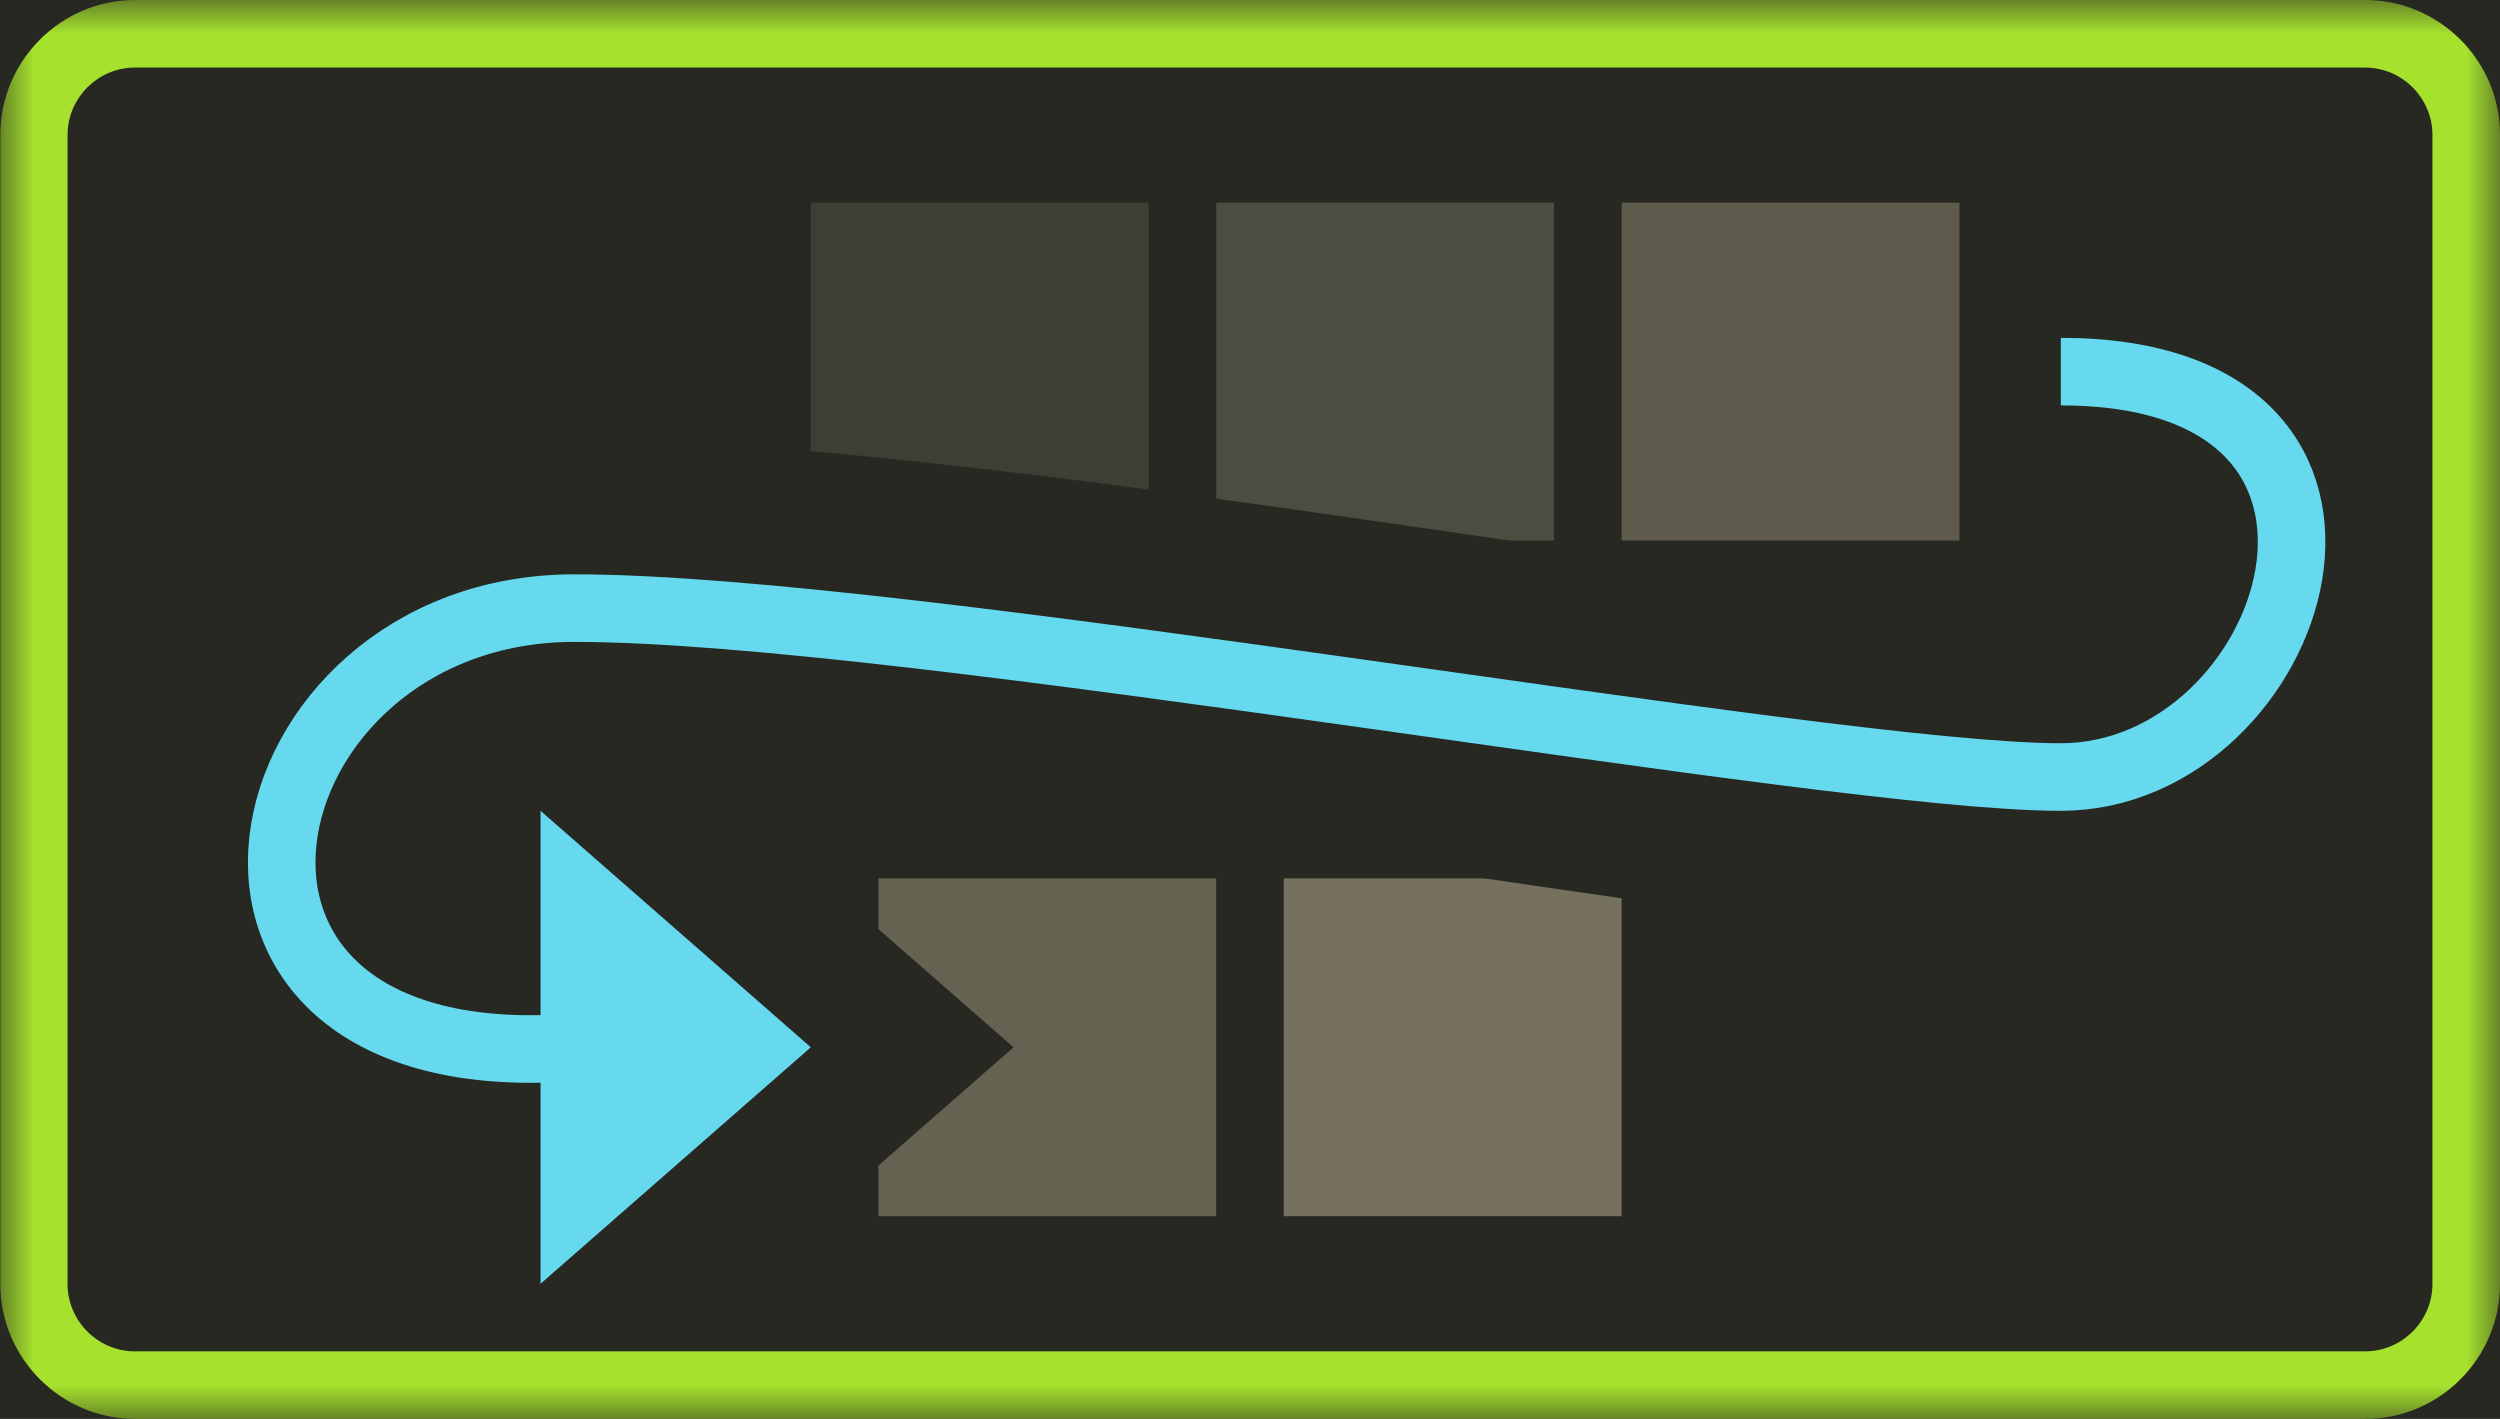 <?xml version="1.0" encoding="UTF-8" standalone="no"?>
<svg class="effect" width="37px" height="21px" viewBox="0 0 37 21" version="1.1" xmlns="http://www.w3.org/2000/svg" xmlns:xlink="http://www.w3.org/1999/xlink" xmlns:sketch="http://www.bohemiancoding.com/sketch/ns">
    <!-- Generator: Sketch 3.0.4 (8053) - http://www.bohemiancoding.com/sketch -->
    <title>flex-wrap_wrap</title>
    <desc>Created with Sketch.</desc>
    <defs>
        <rect id="path-1" x="0" y="0" width="37" height="21"></rect>
    </defs>
    <g id="Page-1" stroke="none" stroke-width="1" fill="none" fill-rule="evenodd" sketch:type="MSPage">
        <g id=".container" sketch:type="MSArtboardGroup" transform="translate(-27, -297)">
            <g id="flex-wrap_wrap" sketch:type="MSLayerGroup" transform="translate(27, 297)">
                <mask id="mask-2" sketch:name="mask" fill="white">
                    <use xlink:href="#path-1"></use>
                </mask>
                <use id="mask" fill="#272822" sketch:type="MSShapeGroup" xlink:href="#path-1"></use>
                <g id="elements" mask="url(#mask-2)" fill="#75715E" sketch:type="MSShapeGroup">
                    <g transform="translate(12, 3)">
                        <rect id="Rectangle-15" opacity="0.8" x="1" y="10" width="5" height="5"></rect>
                        <rect id="Rectangle-16" x="7" y="10" width="5" height="5"></rect>
                        <rect id="Rectangle-12" opacity="0.3" x="0" y="0" width="5" height="5"></rect>
                        <rect id="Rectangle-13" opacity="0.5" x="6" y="0" width="5" height="5"></rect>
                        <rect id="Rectangle-14" opacity="0.7" x="12" y="0" width="5" height="5"></rect>
                    </g>
                </g>
                <g id="value" mask="url(#mask-2)" sketch:type="MSShapeGroup">
                    <g transform="translate(4, 5)">
                        <path d="M4.5,10.5 C1,10.5 -1.5,4 4.5,4 C10.5,4 23,6.5 26.5,6.5 C30,6.5 31.5,0.5 26,0.5" id="Path-28" stroke="#272822" stroke-width="5" fill="none"></path>
                        <path d="M7,7 L11,10.5 L7,14 L7,7 Z" id="Line-3" stroke="none" fill="#272822" fill-rule="evenodd"></path>
                        <path d="M4,7 L8,10.5 L4,14 L4,7 Z" id="Line-2" stroke="none" fill="#66D9EF" fill-rule="evenodd"></path>
                        <path d="M4.5,10.5 C-2,11 -0.5,4 4.5,4 C9.5,4 23,6.5 26.5,6.5 C30,6.5 32,0.5 26.5,0.5" id="Path-27" stroke="#66D9EF" stroke-width="1" fill="none"></path>
                    </g>
                </g>
                <path d="M0.005,1.995 L0.005,19.005 C0.005,20.107 0.908,21 2,21 L35.005,21 C36.107,21 37,20.098 37,19.005 L37,1.995 C37,0.893 36.098,-1.67638062e-08 35.005,-1.67638062e-08 L2,-1.67638062e-08 C0.898,-1.67638062e-08 0.005,0.902 0.005,1.995 Z M35.005,1 C35.549,1 36,1.449 36,1.995 L36,19.005 C36,19.549 35.551,20 35.005,20 L1.995,20 C1.451,20 1,19.551 1,19.005 L1,1.995 C1,1.451 1.449,1 1.995,1 L35.005,1 Z" id="selector" fill="#A6E22D" sketch:type="MSShapeGroup" mask="url(#mask-2)"></path>
            </g>
        </g>
    </g>
</svg>
